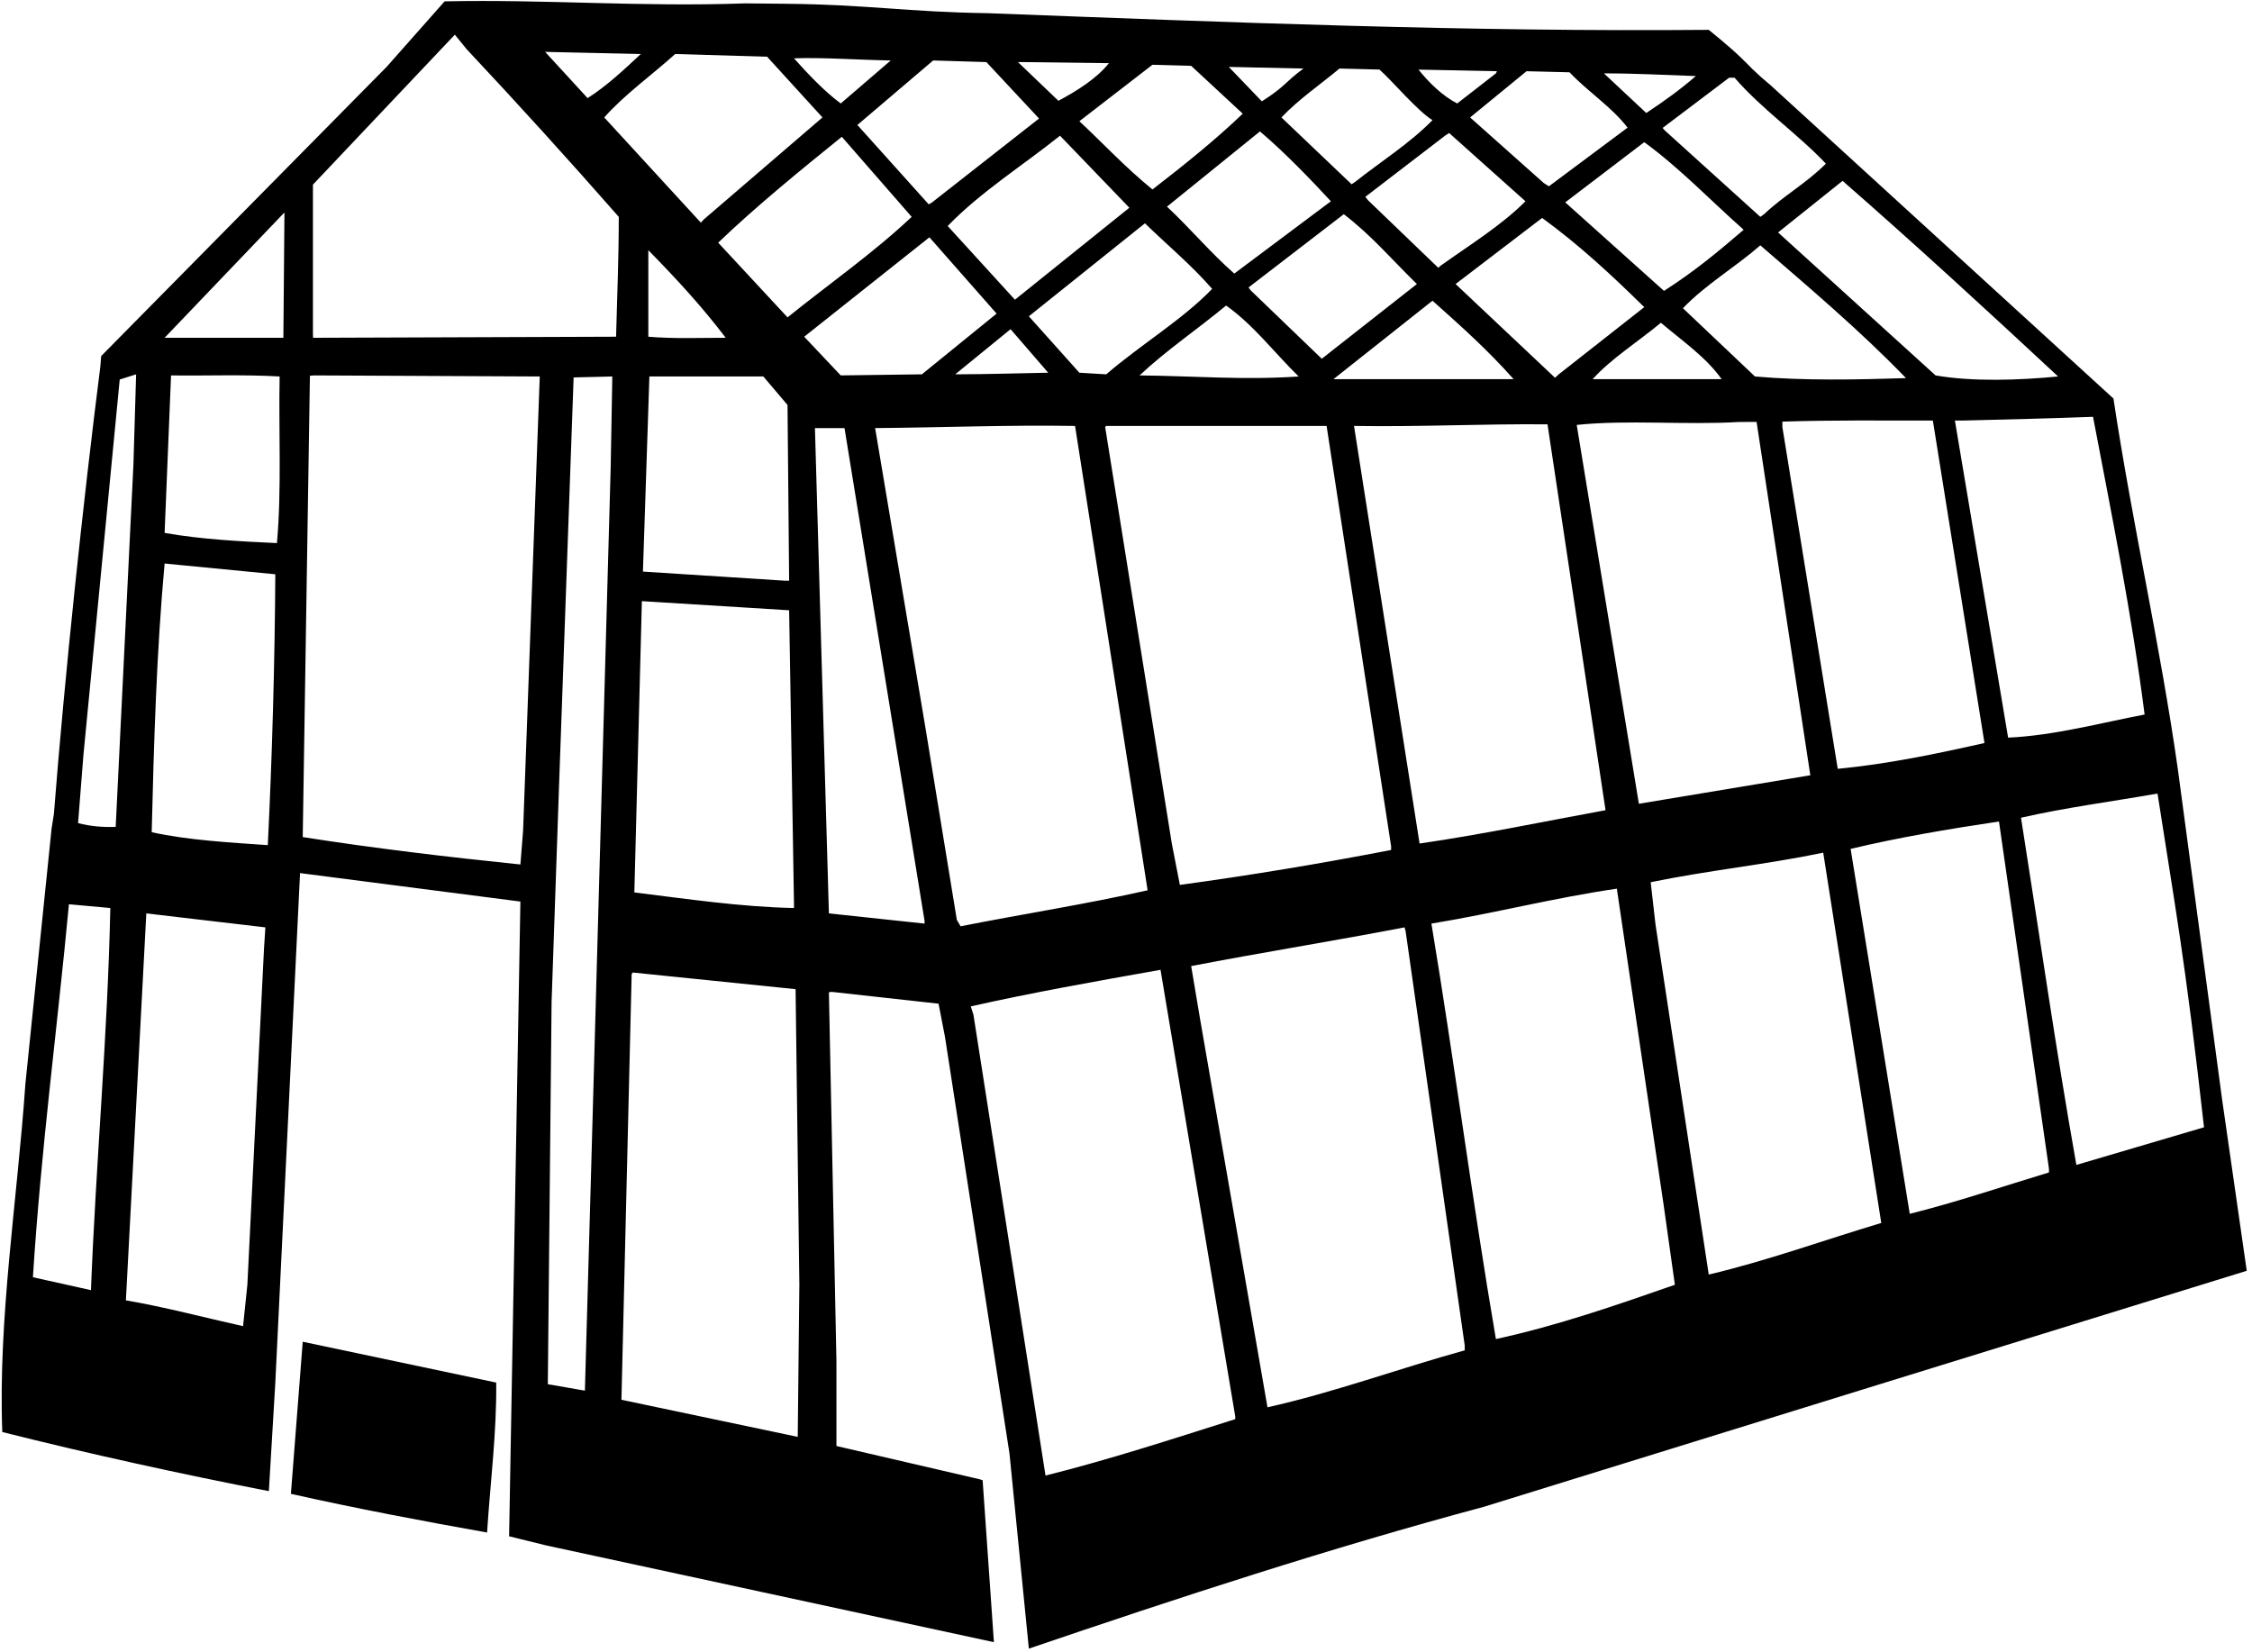 <?xml version="1.0" encoding="UTF-8"?>
<svg xmlns="http://www.w3.org/2000/svg" xmlns:xlink="http://www.w3.org/1999/xlink" width="507pt" height="372pt" viewBox="0 0 507 372" version="1.1">
<g id="surface1">
<path style=" stroke:none;fill-rule:nonzero;fill:rgb(0%,0%,0%);fill-opacity:1;" d="M 500.25 247.391 L 490.328 173.336 C 486.336 145.145 480.043 117.918 475.809 89.727 L 398.609 19.18 L 396.551 17.426 L 394.496 15.52 C 390.863 11.77 388.688 9.984 384.695 6.719 C 330.605 7.203 276.398 5.023 222.309 2.965 C 204.645 2.727 195.387 1.031 176.875 0.848 L 167.738 0.758 C 144.266 1.605 122.969 -0.18 100.098 0.305 L 87.031 15.066 L 22.777 80.164 L 22.598 82.465 C 18.727 112.836 14.551 152.281 12.133 183.258 L 11.617 186.527 L 5.719 244 C 3.902 270.137 -0.453 296.879 0.516 322.41 C 20.238 327.371 40.688 331.848 60.531 335.719 L 61.984 311.277 L 67.551 196.57 L 117.16 202.98 L 114.617 345.883 L 122.969 347.941 L 223.762 369.723 L 221.223 333.27 L 220.617 333.059 L 188.309 325.555 L 188.309 306.438 L 186.613 223.402 L 187.219 223.309 L 211.301 225.973 L 212.75 233.473 L 227.27 327.25 L 231.629 371.172 C 265.387 359.68 299.387 348.547 334.113 339.23 L 422.445 311.883 L 505.816 286.109 Z M 20.48 290.465 L 7.41 287.562 C 9.227 258.762 12.855 231.902 15.52 203.586 L 24.836 204.434 C 24.23 233.473 21.57 261.91 20.48 290.465 Z M 17.574 185.316 L 18.785 169.949 L 26.953 85.445 L 30.645 84.277 L 30.039 104.605 L 26.047 186.16 C 23.383 186.285 20.238 186.039 17.574 185.316 Z M 59.441 213.508 L 55.691 289.258 L 54.723 298.574 C 46.012 296.637 36.938 294.219 28.344 292.766 L 32.941 205.645 L 59.746 208.789 Z M 60.289 190.277 C 51.699 189.672 42.504 189.188 34.152 187.371 C 34.637 167.406 35.242 146.715 37.059 126.871 L 61.984 129.293 C 61.863 149.379 61.258 170.797 60.289 190.277 Z M 62.348 122.273 C 54.359 121.91 45.164 121.426 37.059 119.977 L 38.508 84.52 C 45.527 84.645 54.965 84.277 62.953 84.762 C 62.711 96.984 63.434 110.176 62.348 122.273 Z M 63.797 76.051 L 37.059 76.051 L 63.434 48.465 L 64.039 47.844 Z M 482.824 160.871 C 472.66 162.809 462.496 165.594 452.094 166.074 L 440.113 94.688 L 442.488 94.672 C 451.805 94.43 461.773 94.203 471.211 93.84 C 475.445 116.102 479.922 138.125 482.824 160.871 Z M 235.984 83.914 C 228.965 84.035 223.129 84.25 215.051 84.277 L 227.512 74.113 Z M 213.355 50.883 C 220.859 43.141 230.176 37.332 238.645 30.555 L 254.254 46.77 L 228.965 67.098 L 228.496 67.477 Z M 231.629 71.211 L 257.766 50.277 C 262.605 54.996 268.41 59.836 272.891 65.039 C 266.113 72.059 256.914 77.504 249.051 84.277 L 243.004 83.914 Z M 378.887 69.395 C 383.969 64.07 390.621 60.199 396.309 55.238 C 407.199 64.676 418.574 74.234 429.102 85.129 C 417.969 85.488 406.109 85.73 395.102 84.762 Z M 387.598 85.367 L 358.559 85.367 C 362.672 80.77 368.844 76.898 373.926 72.664 C 378.766 76.777 384.09 80.406 387.598 85.367 Z M 374.621 65.492 L 352.387 45.559 L 370.176 32.008 C 378.16 37.816 385.422 45.438 392.559 51.73 C 386.629 56.812 381.426 61.137 374.621 65.492 Z M 370.176 69.152 L 350.902 84.297 L 350.09 85.051 L 327.703 63.949 L 347.184 49.066 C 355.652 55.238 362.914 62.016 370.176 69.152 Z M 340.77 85.367 L 300.203 85.367 L 300.887 84.824 L 322.5 67.703 C 329.152 73.633 334.965 78.836 340.77 85.367 Z M 324.312 59.836 L 323.801 60.289 L 307.98 45.074 L 307.375 44.32 L 325.402 30.492 L 326.25 29.949 L 343.434 45.316 C 337.867 50.883 330.727 55.238 324.312 59.836 Z M 318.988 63.949 L 297.574 80.77 L 281.602 65.402 L 281.086 64.723 L 302.535 48.223 C 308.824 53.062 313.062 58.145 318.988 63.949 Z M 292.371 84.762 C 280.027 85.609 268.895 84.645 256.555 84.52 C 262.605 78.836 269.621 74.113 276.035 68.789 C 282.207 73.148 286.926 79.438 292.371 84.762 Z M 277.879 61.594 C 272.465 56.844 267.809 51.246 262.727 46.527 L 283.656 29.586 C 289.223 34.305 295.152 40.477 299.629 45.316 Z M 249.051 95.895 L 298.66 95.895 L 313.184 190.52 L 313.184 191.367 C 297.574 194.391 281.602 197.055 265.629 199.23 L 263.812 189.914 L 248.809 96.137 Z M 304.832 95.895 C 319.594 96.137 333.27 95.41 348.395 95.531 L 361.461 182.41 C 347.547 184.953 333.754 187.855 319.594 189.914 Z M 354.973 95.668 C 366.469 94.461 379.535 95.73 391.516 95.004 L 395.465 94.988 L 407.562 174.547 L 406.109 174.789 L 368.965 180.961 Z M 401.27 96.137 L 401.27 94.926 C 412.402 94.562 423.898 94.688 435.152 94.688 L 446.77 167.285 C 435.996 169.707 425.109 172.004 413.734 173.094 Z M 463.344 84.762 C 454.512 85.609 444.105 85.973 435.758 84.52 L 400.305 52.336 L 414.824 40.719 C 431.039 54.875 447.492 70 463.344 84.762 Z M 389.293 17.488 L 390.504 17.488 C 396.551 24.504 404.781 30.191 411.07 36.848 C 406.473 41.414 401.633 43.984 397.156 48.223 L 396.309 48.824 L 374.773 29.344 L 374.316 28.801 Z M 381.789 17.125 C 378.281 20.148 375.016 22.539 370.629 25.441 L 361.098 16.52 C 368.48 16.52 374.531 16.883 381.789 17.125 Z M 353.355 16.277 C 357.59 20.754 362.793 24.02 366.422 28.738 L 348.711 41.945 L 347.547 41.203 L 330.969 26.441 L 343.676 16.035 Z M 337.02 16.035 L 336.777 16.52 L 328.066 23.297 C 324.797 21.602 321.773 18.695 319.352 15.672 Z M 310.555 15.66 C 313.258 18.012 319.195 25.062 322.5 27.047 C 317.418 32.25 310.883 36.363 305.074 40.961 L 304.289 41.488 L 288.496 26.441 C 292.25 22.449 297.211 19.059 301.566 15.43 Z M 293.461 15.43 C 289.223 18.516 289.527 19.363 284.082 22.812 L 276.641 15.066 Z M 268.172 14.824 L 279.785 25.594 C 273.613 31.523 266.355 37.332 259.457 42.656 C 253.227 37.574 248.324 32.25 243.004 27.289 L 259.457 14.582 Z M 230.176 13.977 L 249.656 14.219 C 246.996 17.609 242.395 20.512 238.281 22.691 L 229.176 13.977 Z M 222.066 13.977 L 233.926 26.684 L 209.848 45.559 L 209.09 46.012 C 203.887 40.203 198.23 33.941 193.027 28.137 L 210.09 13.613 Z M 146.199 84.762 L 171.852 84.762 L 177.297 91.176 L 177.66 130.742 L 176.691 130.742 L 144.746 128.688 Z M 145.961 75.809 L 145.961 56.328 C 152.25 62.742 158.059 69.031 163.383 76.051 C 157.574 76.051 151.645 76.293 145.961 75.809 Z M 177.66 137.398 L 178.75 203.344 L 178.75 204.434 C 166.77 204.191 154.672 202.379 142.812 200.926 L 144.508 135.344 Z M 177.297 71.453 L 161.688 54.633 C 170.281 46.406 180.082 38.422 189.52 30.797 L 205.25 48.824 C 196.656 56.934 186.613 63.949 177.297 71.453 Z M 200.531 13.613 L 189.277 23.297 C 185.527 20.512 181.895 16.641 178.75 13.129 C 185.164 12.891 193.27 13.492 200.531 13.613 Z M 172.699 12.77 L 185.164 26.441 L 158.422 49.43 L 157.785 50.129 L 136.035 26.441 C 140.512 21.359 146.926 16.762 152.008 12.16 Z M 144.266 12.16 C 140.512 15.672 136.52 19.422 132.285 22.086 L 122.727 11.68 Z M 117.766 187.012 L 117.16 194.633 C 100.703 192.938 84.367 191.004 68.156 188.461 L 69.773 84.598 L 70.695 84.52 L 121.516 84.762 Z M 137.488 105.094 L 133.133 261.668 L 131.68 313.094 L 123.332 311.641 L 124.18 225.609 L 125.871 176.605 L 129.141 84.977 L 137.852 84.762 Z M 138.699 75.809 L 70.484 76.051 L 70.453 75.203 L 70.453 41.566 L 102.398 7.809 L 105.059 11.074 C 116.191 22.934 128.172 36.121 139.305 48.824 C 139.305 57.902 138.941 66.855 138.699 75.809 Z M 179.598 323.5 L 139.906 315.148 L 142.207 219.316 L 142.449 218.953 L 179.113 222.703 L 179.961 289.258 Z M 209.242 53.426 L 224.367 70.605 L 207.547 84.277 L 189.277 84.52 L 181.051 75.809 Z M 208.152 207.941 L 186.613 205.645 L 183.469 96.379 L 190.125 96.379 L 208.152 207.34 Z M 215.414 207.098 L 208.395 164.141 L 197.02 96.379 C 212.023 96.258 226.906 95.652 242.031 95.895 L 258.367 200.441 C 244.453 203.586 230.297 205.766 216.262 208.547 Z M 278.094 319.508 C 263.934 323.984 249.898 328.582 235.379 332.211 L 219.164 228.512 L 218.559 226.578 C 231.988 223.551 246.871 220.891 261.273 218.348 L 278.094 318.902 Z M 329.758 304.02 C 314.875 308.133 300.477 313.457 285.352 316.844 L 270.227 229.723 L 268.172 217.504 C 283.898 214.477 300.477 211.816 316.207 208.789 L 316.449 209.637 L 329.758 302.93 Z M 336.777 301.477 C 331.453 270.379 327.461 239.281 322.258 207.941 C 336.293 205.645 349.848 202.137 364.004 200.078 L 374.531 271.227 L 377.07 289.258 C 363.883 293.852 350.691 298.453 336.777 301.477 Z M 384.695 286.957 L 372.715 208.184 L 371.625 198.625 C 384.453 195.965 397.762 194.633 410.469 191.973 L 423.535 275.34 C 410.59 279.211 398.004 283.809 384.695 286.957 Z M 461.289 263.965 C 450.883 267.113 440.598 270.621 429.949 273.285 L 416.637 191.121 C 427.285 188.582 438.66 186.645 450.035 184.953 L 461.289 263.121 Z M 467.461 262.273 C 462.859 236.379 459.109 210.121 454.996 184.105 C 465.039 181.809 475.445 180.477 485.73 178.66 C 489.602 203.707 491.961 215.867 496.195 253.801 L 467.461 262.273 "/>
<path style=" stroke:none;fill-rule:nonzero;fill:rgb(0%,0%,0%);fill-opacity:1;" d="M 65.492 336.324 C 80.012 339.594 95.379 342.496 109.656 345.035 C 110.383 333.785 111.836 322.531 111.715 311.277 L 68.156 302.082 L 65.492 336.324 "/>
</g>
</svg>
